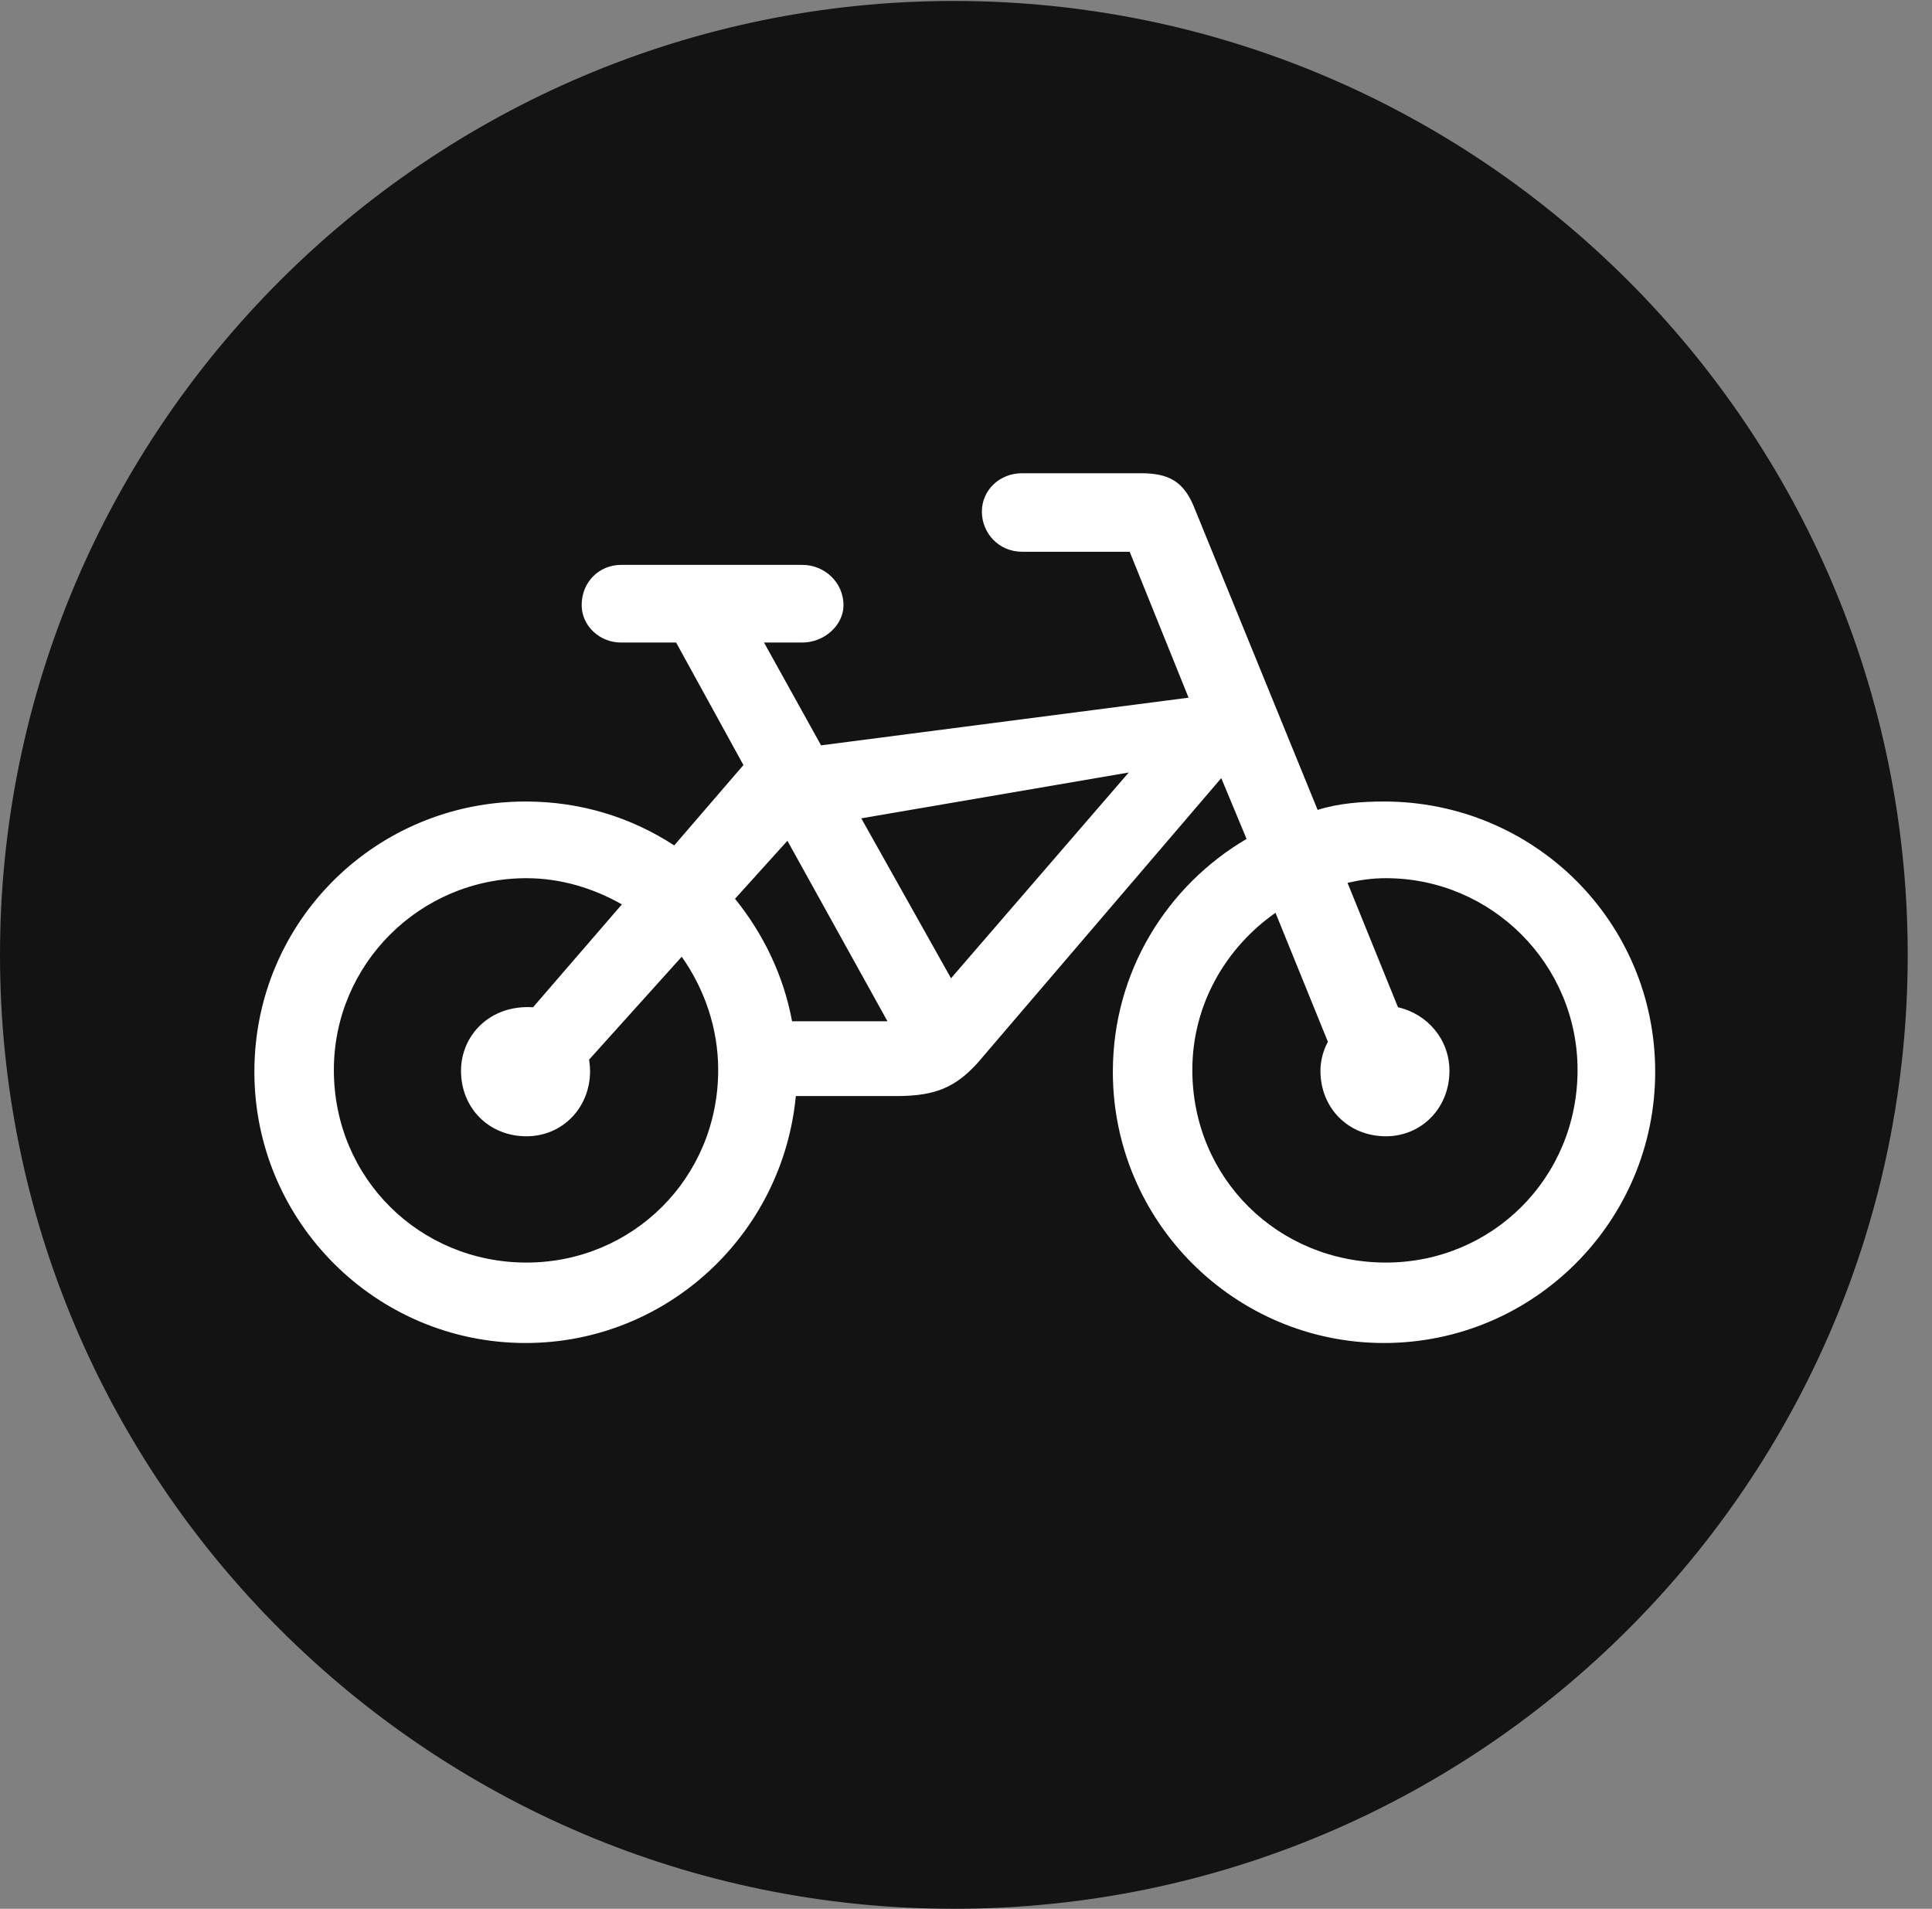 <?xml version="1.0" encoding="UTF-8"?>
<!--Generator: Apple Native CoreSVG 326-->
<!DOCTYPE svg
PUBLIC "-//W3C//DTD SVG 1.1//EN"
       "http://www.w3.org/Graphics/SVG/1.1/DTD/svg11.dtd">
<svg version="1.1" xmlns="http://www.w3.org/2000/svg" xmlns:xlink="http://www.w3.org/1999/xlink" viewBox="0 0 28.246 27.904">
 <rect x="0" y="0" width="28.246" height="27.904" fill="#808080" stroke="none"/>
 <g>
  <rect height="27.904" opacity="0" width="28.246" x="0" y="0"/>
  <path d="M13.945 27.904C21.643 27.904 27.891 21.656 27.891 13.959C27.891 6.275 21.643 0.014 13.945 0.014C6.262 0.014 0 6.275 0 13.959C0 21.656 6.262 27.904 13.945 27.904Z" fill="black" fill-opacity="0.85"/>
  <path d="M3.719 15.668C3.719 13.467 5.496 11.717 7.684 11.717C8.49 11.717 9.229 11.949 9.857 12.359L10.869 11.184L9.885 9.393L9.078 9.393C8.764 9.393 8.504 9.146 8.504 8.846C8.504 8.504 8.764 8.258 9.078 8.258L11.73 8.258C12.059 8.258 12.332 8.518 12.332 8.846C12.332 9.146 12.045 9.393 11.73 9.393L11.17 9.393L12.004 10.896L17.377 10.199L16.516 8.066L14.943 8.066C14.602 8.066 14.355 7.793 14.355 7.479C14.355 7.164 14.615 6.918 14.943 6.918L16.68 6.918C17.09 6.918 17.295 7.041 17.445 7.383L19.264 11.84C19.564 11.744 19.906 11.717 20.234 11.717C22.422 11.717 24.199 13.467 24.199 15.668C24.199 17.855 22.422 19.633 20.234 19.633C18.047 19.633 16.27 17.855 16.27 15.668C16.27 14.205 17.062 12.947 18.225 12.264L17.855 11.375L14.287 15.545C13.973 15.887 13.685 16.023 13.111 16.023L11.635 16.023C11.443 18.047 9.748 19.633 7.684 19.633C5.496 19.633 3.719 17.855 3.719 15.668ZM4.881 15.641C4.881 17.227 6.139 18.457 7.697 18.457C9.242 18.457 10.5 17.227 10.5 15.641C10.5 15.025 10.295 14.451 9.967 13.986L8.613 15.49C8.613 15.504 8.627 15.586 8.627 15.654C8.627 16.201 8.217 16.611 7.697 16.611C7.15 16.611 6.74 16.201 6.74 15.654C6.74 15.135 7.164 14.684 7.793 14.725L9.092 13.221C8.682 12.988 8.203 12.838 7.697 12.838C6.139 12.838 4.881 14.096 4.881 15.641ZM17.432 15.641C17.432 17.227 18.689 18.457 20.262 18.457C21.807 18.457 23.064 17.227 23.064 15.641C23.064 14.096 21.807 12.838 20.262 12.838C20.057 12.838 19.879 12.865 19.701 12.906L20.439 14.725C20.863 14.82 21.191 15.19 21.191 15.654C21.191 16.201 20.781 16.611 20.262 16.611C19.715 16.611 19.305 16.201 19.305 15.654C19.305 15.504 19.346 15.354 19.414 15.23L18.648 13.344C17.924 13.85 17.432 14.684 17.432 15.641ZM12.592 11.963L13.904 14.301L16.502 11.293ZM10.746 13.139C11.156 13.645 11.457 14.26 11.58 14.93L12.975 14.93L11.512 12.291Z" fill="white"/>
 </g>
</svg>
